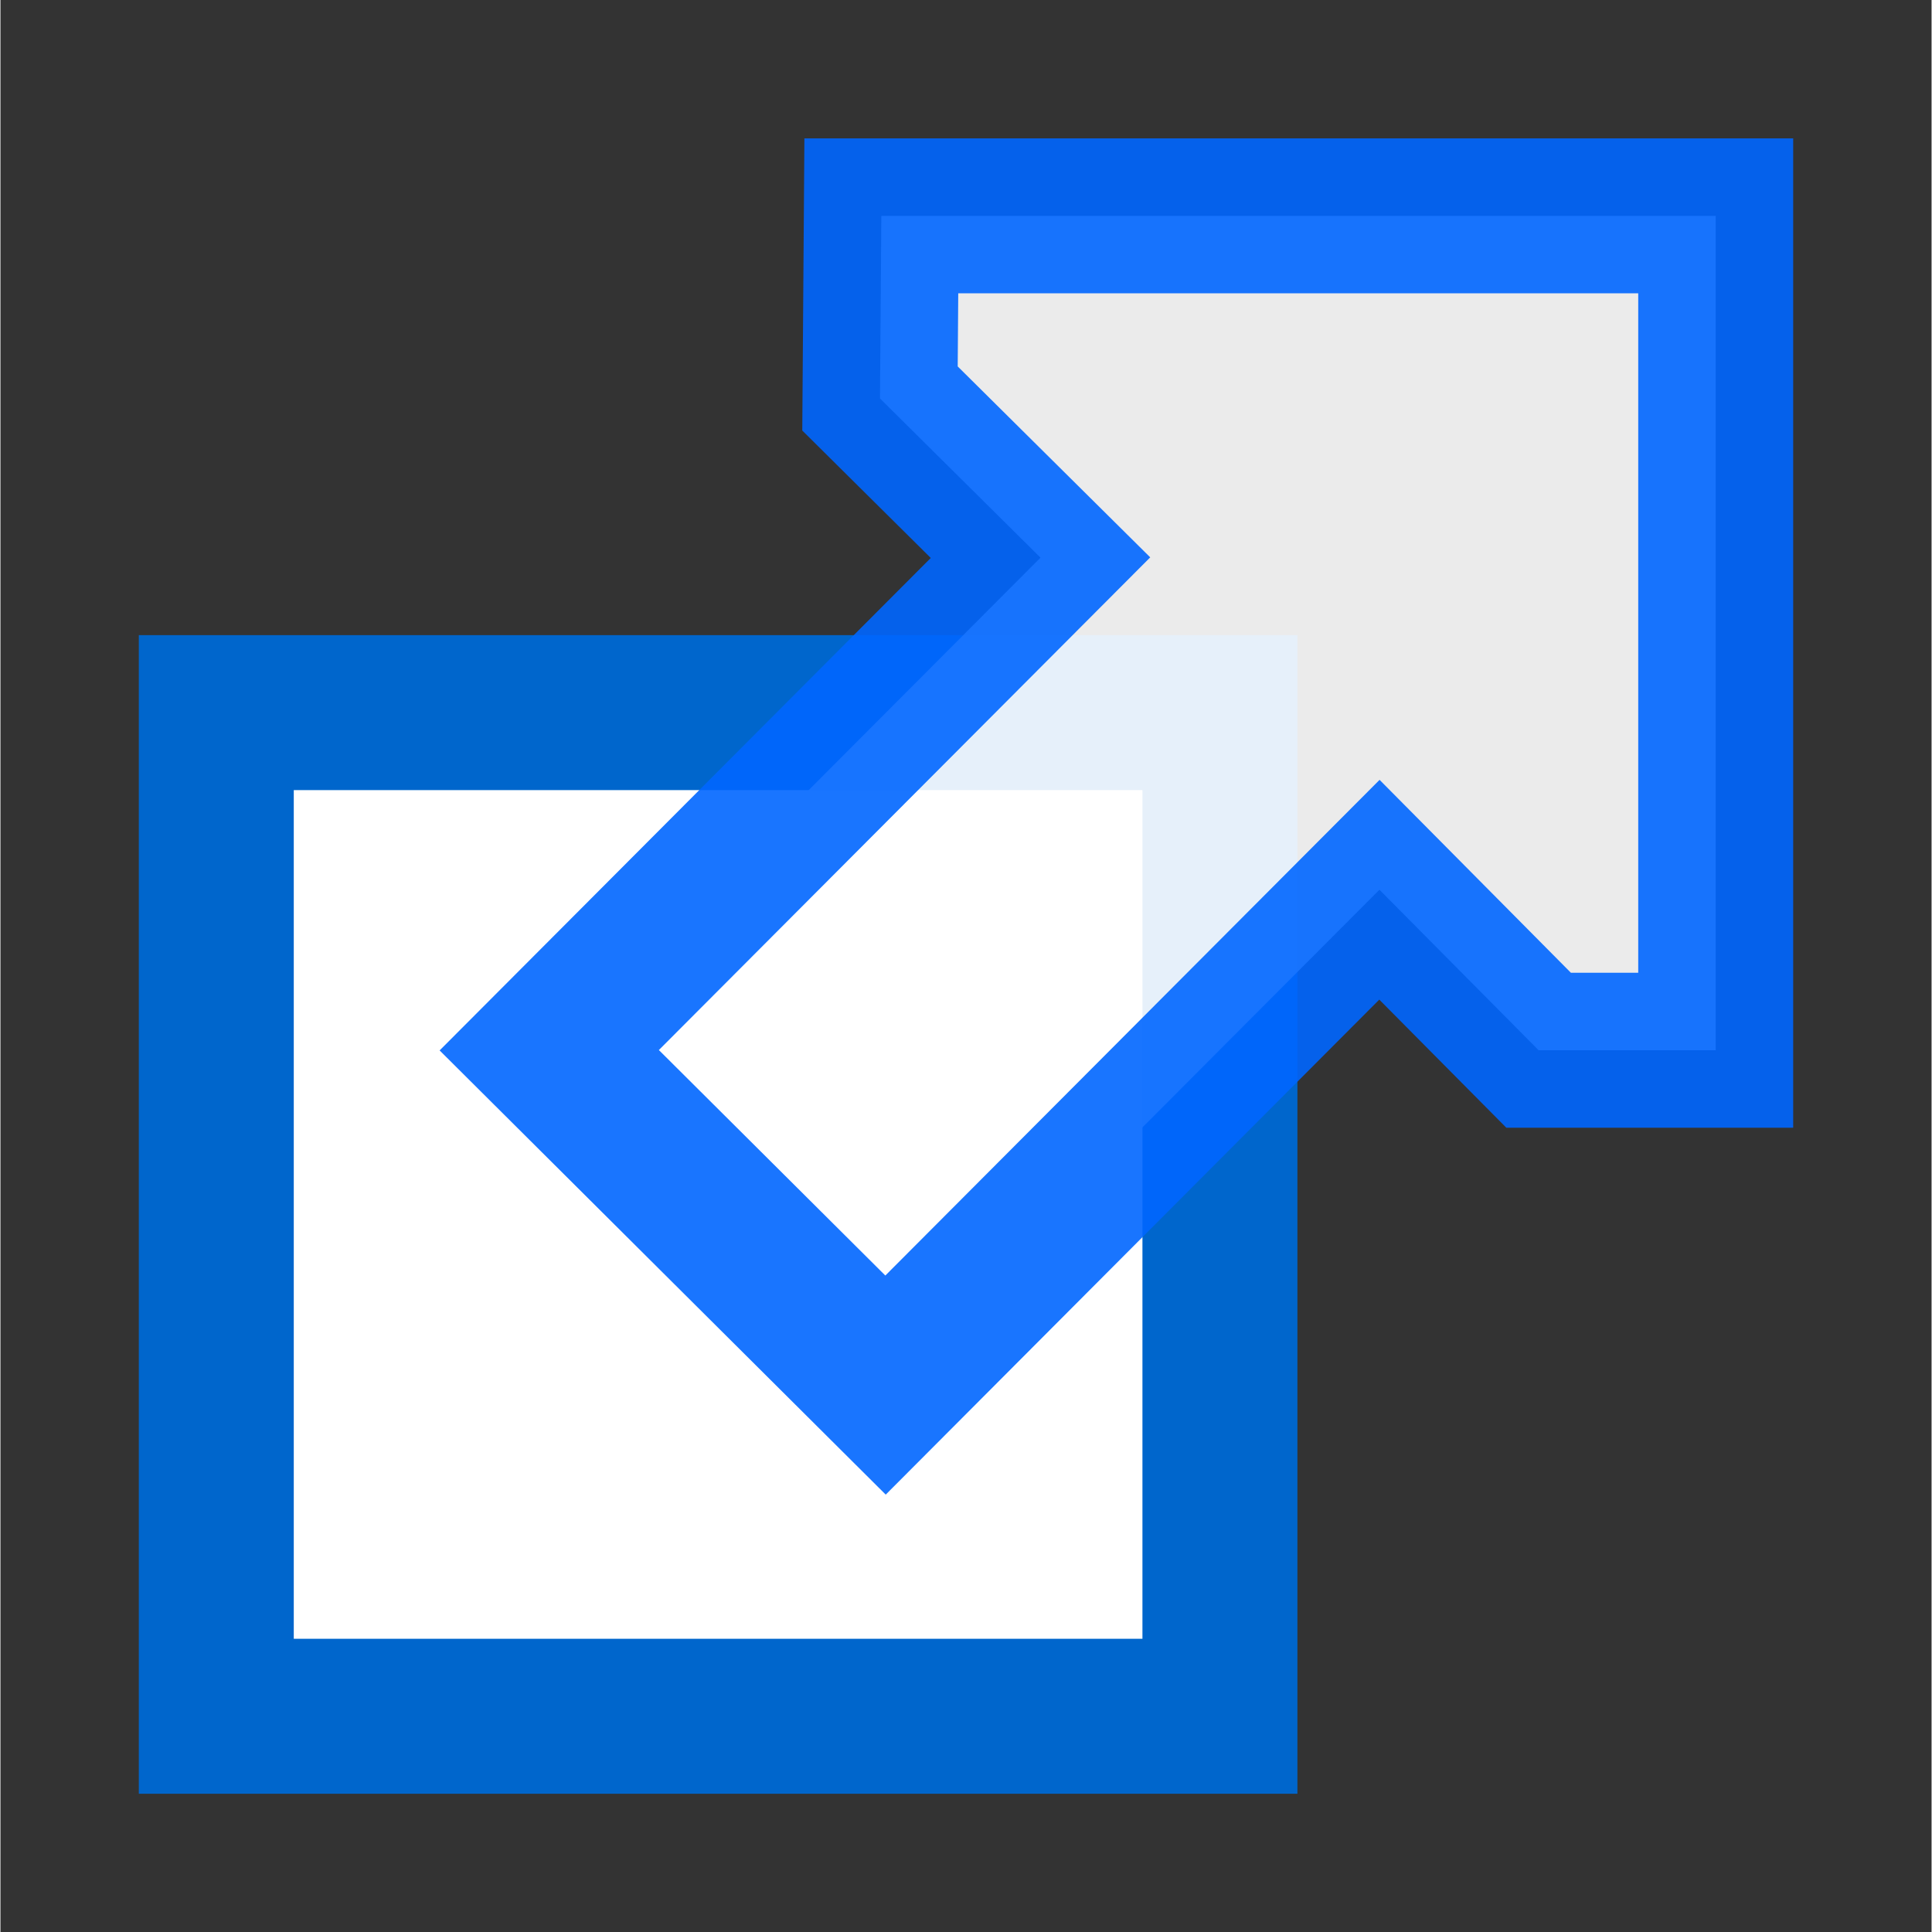 <svg xmlns="http://www.w3.org/2000/svg"
		 width="12"
		 height="12"
		 viewBox="-12.5 -12.5 174.46 174.54">
	<rect x="-12.5" y="-12.5" width="174.46" height="174.54" fill="#333333" stroke="none"/>
	<rect fill="#fff" stroke="#06c" stroke-width="14" x="7" y="51.88" width="90.67" height="90.67"/>
	<polygon fill="#fff" stroke="#06f" stroke-width="14" opacity="0.9" points="37.08 82.38 81.46 37.88 66.96 23.5 67.08 7 142.46 7 142.46 82.38 126.46 82.38 112.08 67.88 67.46 112.63 37.08 82.38"/>
</svg>
